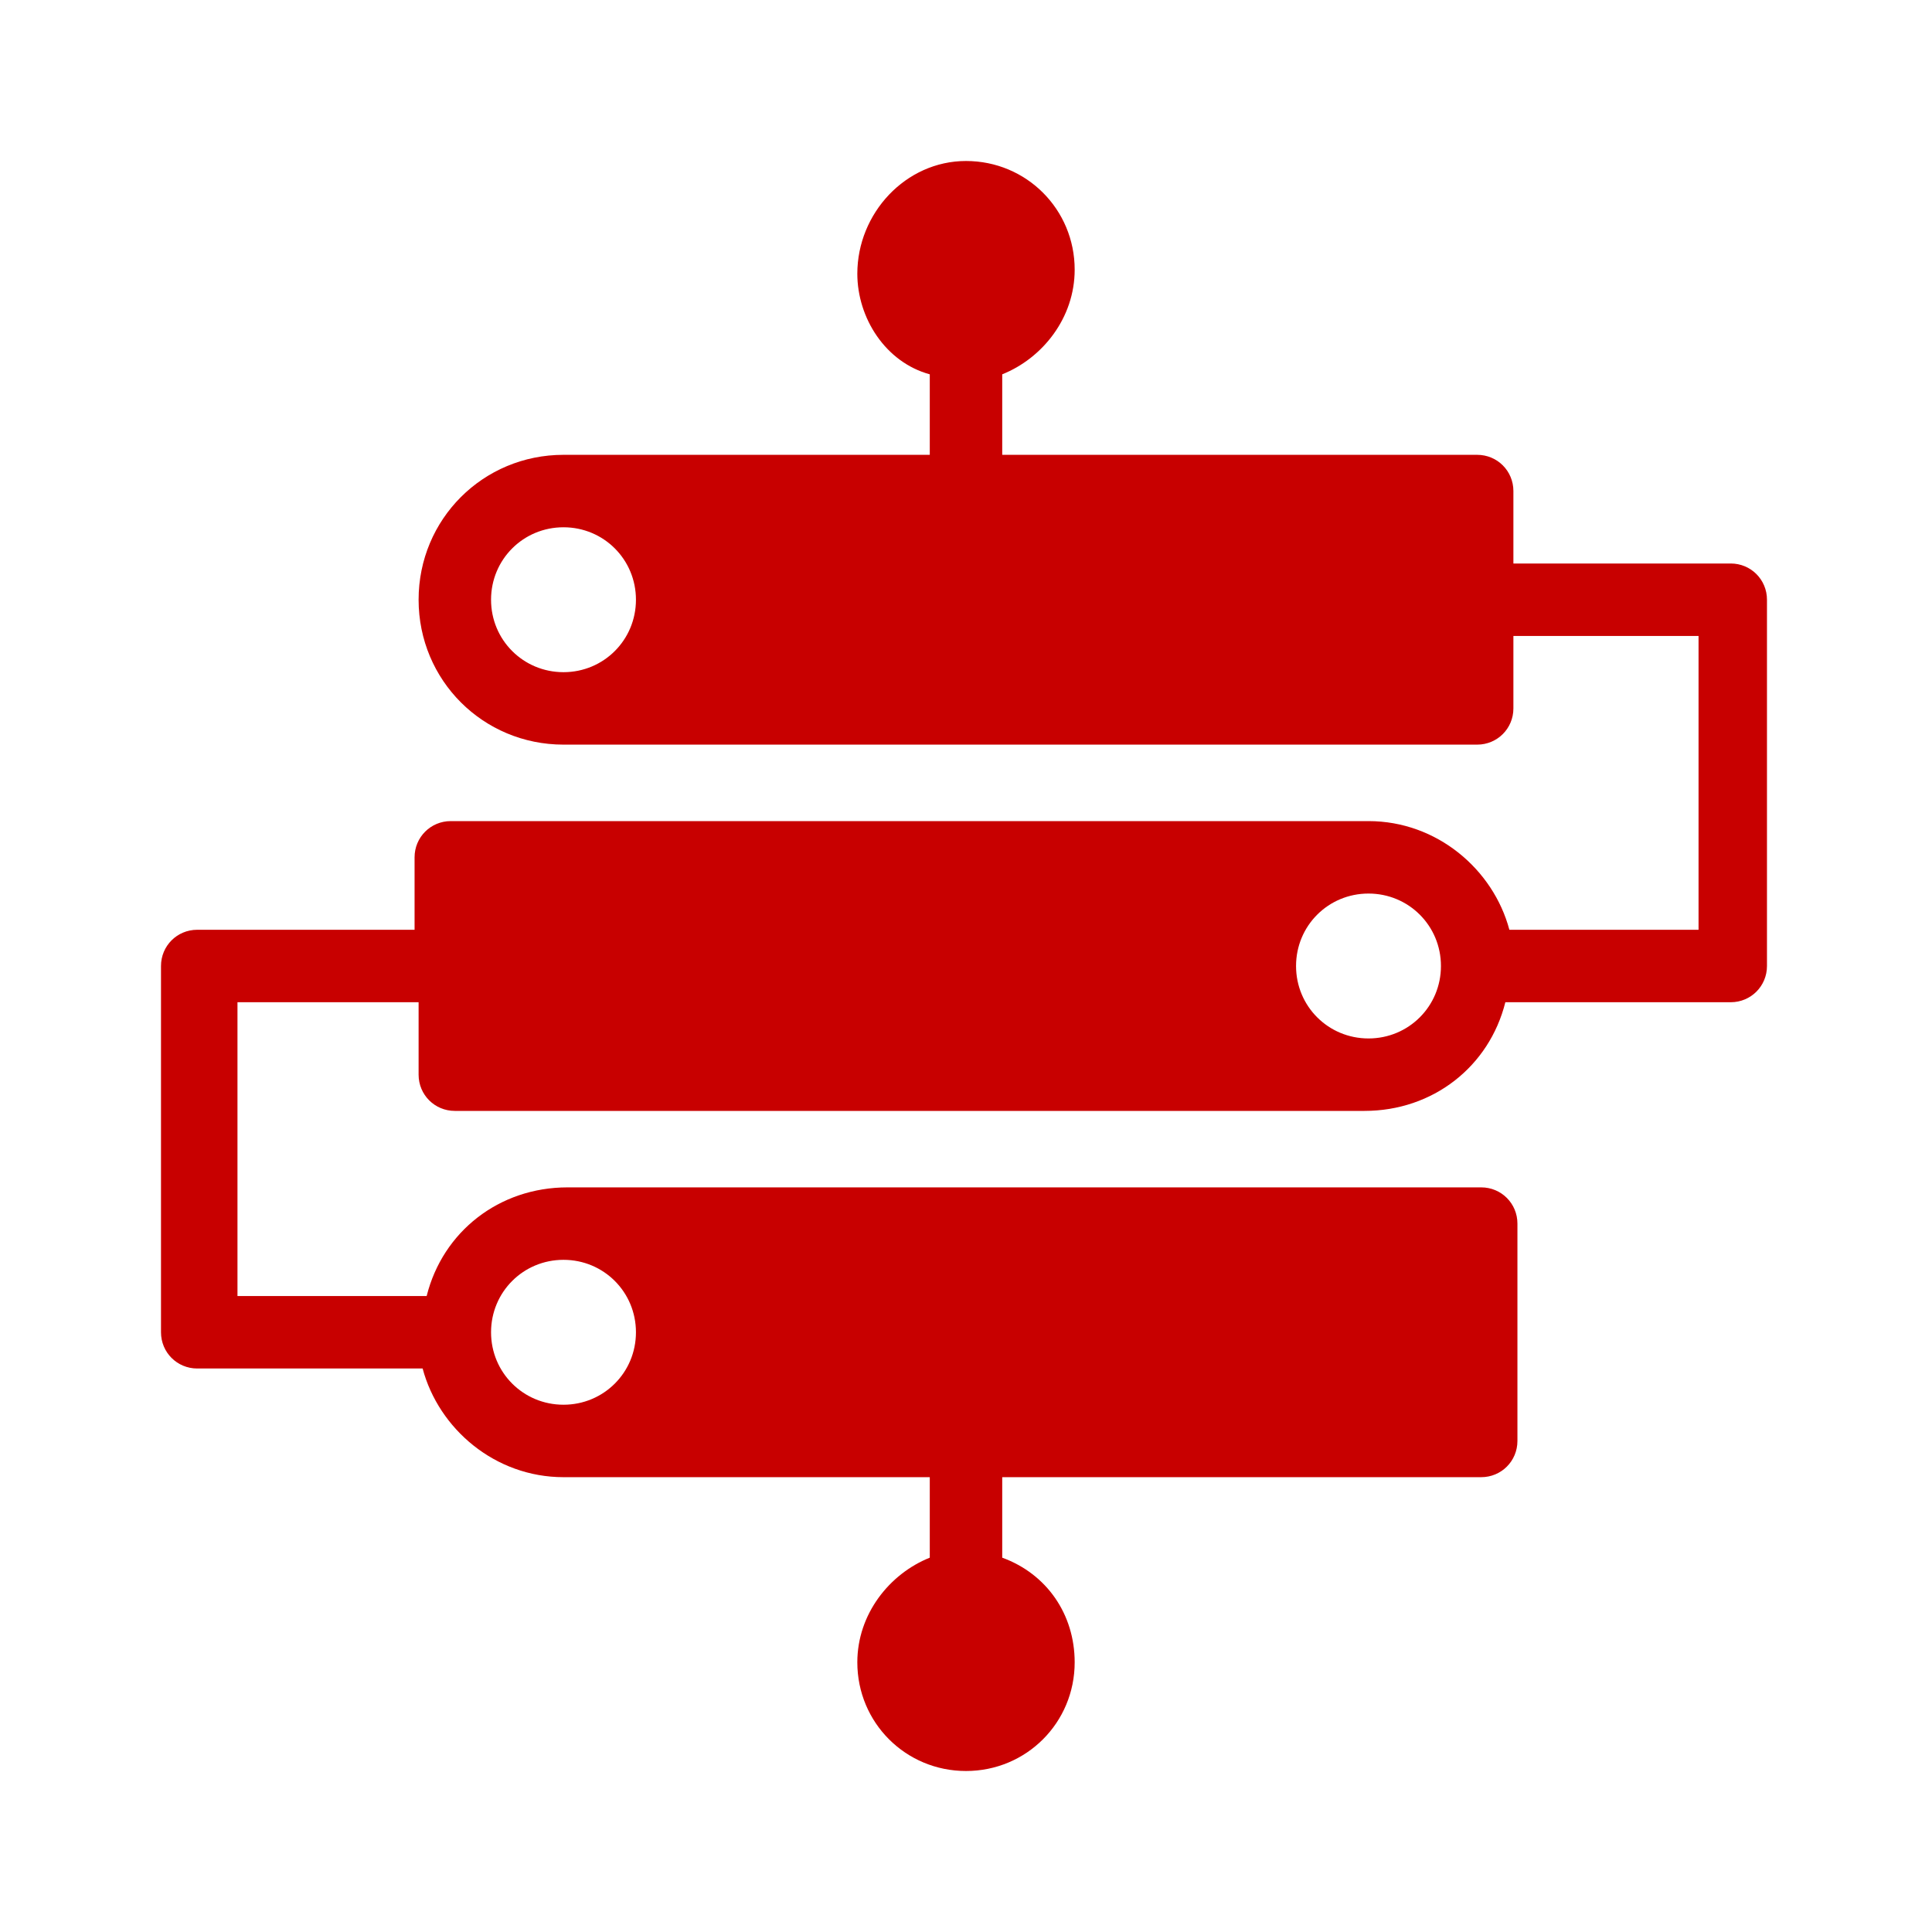 <?xml version="1.0" standalone="no"?><!DOCTYPE svg PUBLIC "-//W3C//DTD SVG 1.1//EN" "http://www.w3.org/Graphics/SVG/1.1/DTD/svg11.dtd"><svg class="icon" width="200px" height="200.00px" viewBox="0 0 1024 1024" version="1.1" xmlns="http://www.w3.org/2000/svg"><path fill="#C80000" d="M802.133 337.067v38.4c0 10.667-8.533 19.2-19.2 19.2H298.667c-42.667 0-76.8-34.133-76.8-76.8s34.133-76.8 76.8-76.8h194.133v-42.667C469.333 192 454.4 168.533 454.4 145.067 454.4 113.067 480 85.333 512 85.333s57.6 25.6 57.6 57.6c0 25.6-17.067 46.933-38.4 55.467v42.667h251.733c10.667 0 19.2 8.533 19.2 19.2V298.667H917.333c10.667 0 19.2 8.533 19.2 19.2V512c0 10.667-8.533 19.2-19.2 19.2h-119.467c-8.533 34.133-38.4 57.6-74.667 57.6H241.067c-10.667 0-19.2-8.533-19.2-19.2v-38.4H125.867v155.733h100.267c8.533-34.133 38.4-57.6 74.667-57.6h484.267c10.667 0 19.2 8.533 19.2 19.2v115.2c0 10.667-8.533 19.2-19.2 19.2H531.2v42.667c23.467 8.533 38.4 29.867 38.4 55.467 0 32-25.6 57.6-57.6 57.6s-57.6-25.6-57.6-57.6c0-25.6 17.067-46.933 38.4-55.467v-42.667H298.667c-36.267 0-66.133-25.6-74.667-57.6H104.533c-10.667 0-19.2-8.533-19.2-19.2V512c0-10.667 8.533-19.2 19.2-19.2h115.2v-38.4c0-10.667 8.533-19.2 19.2-19.2H725.333c36.267 0 66.133 25.6 74.667 57.6h100.267v-155.733h-98.133z m-503.467 19.2c21.333 0 38.4-17.067 38.4-38.4s-17.067-38.4-38.4-38.4-38.4 17.067-38.4 38.4 17.067 38.4 38.4 38.4z m0 388.267c21.333 0 38.4-17.067 38.4-38.4s-17.067-38.4-38.4-38.4-38.4 17.067-38.4 38.4 17.067 38.4 38.4 38.4z m426.667-194.133c21.333 0 38.4-17.067 38.4-38.4s-17.067-38.4-38.4-38.4-38.4 17.067-38.4 38.4 17.067 38.4 38.4 38.4z"  /></svg>